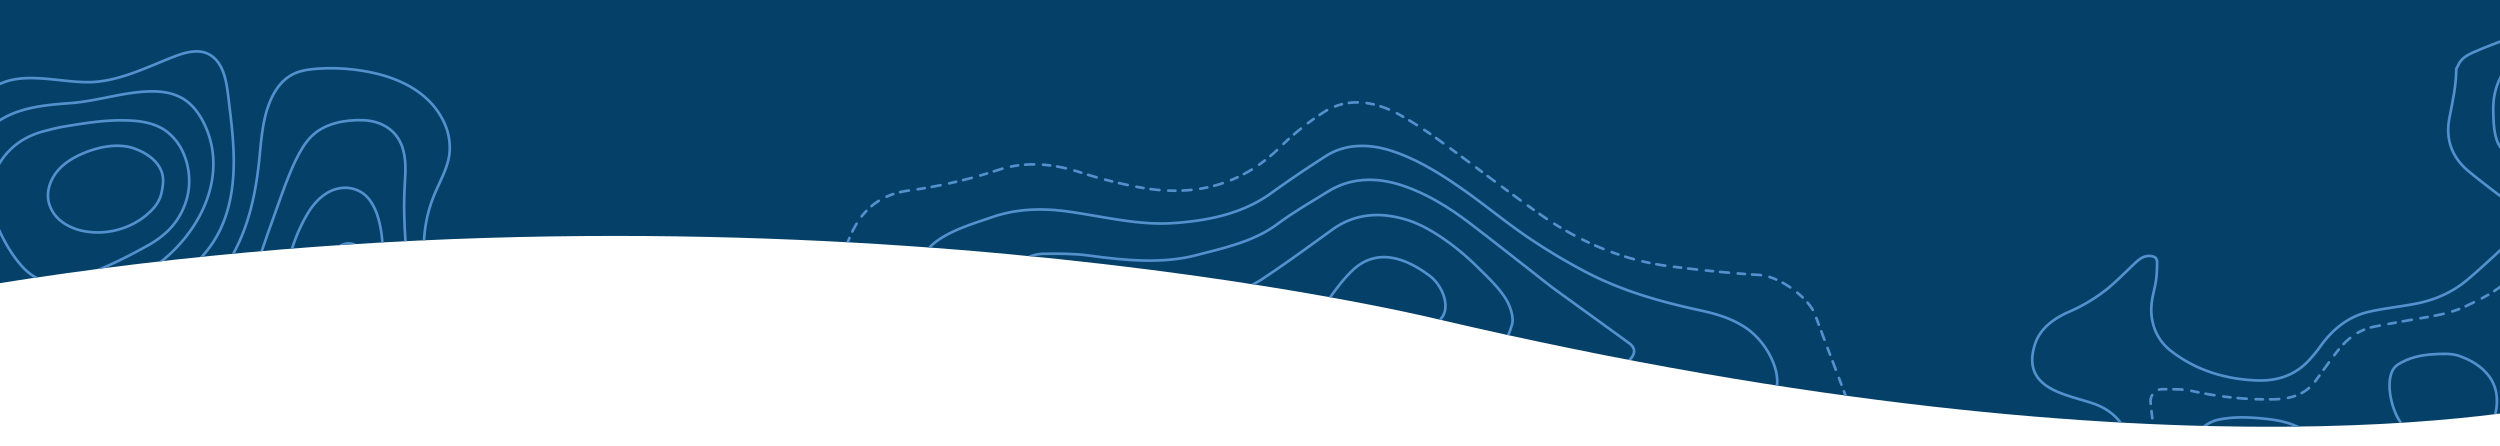<svg preserveAspectRatio="none" xmlns="http://www.w3.org/2000/svg" xmlns:xlink="http://www.w3.org/1999/xlink" viewBox="40 0 1400 250">
  <defs>
    <style>.cls-1,.cls-2,.cls-7,.cls-8,.cls-9{fill:none;}
      .cls-2{clip-rule:evenodd;}
      .cls-3{clip-path:url(#clip-path);}.cls-4{clip-path:url(#clip-path-2);}.cls-5{clip-path:url(#clip-path-3);}.cls-6{fill:#044068;}.cls-7,.cls-8,.cls-9{stroke:#5291cd;stroke-linecap:round;stroke-linejoin:round;stroke-width:1.5px;}.cls-7{stroke-dasharray:4.99 3.99 3.99 4.99;}.cls-9{stroke-dasharray:5.05 4.04 4.04 5.05;}</style><clipPath id="clip-path"><rect class="cls-1" x="0" width="1480px" height="250px"/></clipPath><clipPath id="clip-path-2"><path class="cls-2" d="M844.41,178.59s-367.24-90-807.93-19.5C35,157.59,36.48,0,36.48,0H1476.21s3.75,226.59,2.25,225.09C1478.46,225.09,1267.11,277.59,844.41,178.59Z"/></clipPath><clipPath id="clip-path-3"><rect class="cls-1" x="35.81" width="1440px" height="250px"/></clipPath></defs><title>Asset 2</title><g id="Layer_2" data-name="Layer 2"><g id="Layer_1-2" data-name="Layer 1"><g class="cls-3"><g class="cls-4"><g class="cls-5"><g class="cls-5"><rect class="cls-6" x="36.48" width="1439.33" height="244"/><path class="cls-7" d="M1074.28,223.86c-.34-1.67-10.23-27-17.85-47.72-3.29-8.94-19.47-21.46-31.3-22.17-16.61-1-33.39-2.74-50.18-4.87-25.05-3.18-49.13-12.87-71.54-28.43-19-13.21-37.31-27.54-56.11-41.12a230.18,230.18,0,0,0-23.7-15.4c-16.05-8.81-30.73-9-42.73-1.05a150.1,150.1,0,0,0-23.24,18.56c-20.78,20.75-47.42,30.09-83.09,22.55a266.44,266.44,0,0,1-29.13-7.53c-16.67-5.53-32.17-6.15-46.19-1.58a280.5,280.5,0,0,1-50,11.56c-21.1,2.82-30.49,16.11-35.94,33.24"/><path class="cls-8" d="M1034.55,218.26c3.17-9.73-4.83-27-17.71-35.23-8-5.11-16.23-7.36-24.56-9.18-21.57-4.69-43-10.52-63.76-21.3a333.22,333.22,0,0,1-33-19.74c-12.07-8.18-23.36-17.6-35.28-26-12.6-8.92-25.77-17.2-40-22s-27.35-4.11-37.88,2.66S761.75,101,751.79,108.2c-15.58,11.23-34.85,15.55-56,16.81-19.1,1.13-39-4-58.52-6.66-14.86-2-28.74-1.19-41.39,3.15-10.9,3.75-22.19,7-31.25,13.49q-9,6.51-11.75,19.62"/><path class="cls-8" d="M900.58,209.54c10.9-.7,31.71-4,42.51-5,4.47-.41,8.69-1.14,11-4.85,1.73-2.73,1.37-5.22-2-7.68q-21-15.3-42.15-30.52c-1.35-1-2.63-2-4-3.08-14.49-11.31-28.85-22.78-43.48-33.89-11.31-8.58-23.47-16-36.44-20.41-16-5.5-30.3-4.28-42.18,3.05-9.62,5.92-19.51,11.58-28.43,18.27-12.92,9.7-29.47,13.34-45.75,17.54-18.58,4.79-38.89,3-59.59.17-8.87-1.23-17.65-1.12-26.29-1-10,.14-24.33,10.93-21.9,22.38"/><path class="cls-8" d="M859.54,204.79c18.66,1.61,24.8-15.26,27.16-22.95,1.21-3.94-.87-10.53-3.77-15-4.06-6.26-10-11.86-15.62-17.36a140.21,140.21,0,0,0-15.65-13.44c-7.65-5.56-15.8-10.56-24.6-13.16-16.37-4.82-29.89-2.33-41.15,5.83-12.93,9.36-25.81,18.79-39.19,27.64-8.14,5.4-18.38,8.34-25.21,15.32-7.18,7.33-5.13,4.91-10.21,12.27"/><path class="cls-8" d="M821.08,200.39c19,1.66,23.06-18.7,26.1-22.26,5.19-6.06.82-18.17-6.62-23.72-16.53-12.36-31.42-14.18-43.22-2.94-6.73,6.41-11.9,14.34-17.32,21.93a122.25,122.25,0,0,0-9.31,16q-1.76,3.48-.54,3.88"/><path class="cls-9" d="M1477.93,230.83a147.87,147.87,0,0,0-11-20.48c-6.19-9.69-6.25-19.42-1.82-29.6,2.07-4.78,4.64-9.46,4.64-14.82,0-4.91-.55-9.53-6-12.07-3.67-1.7-7.07-1-10.48-.21-6.2,1.34-10.9,5.49-16,9s-10.66,6-16.16,8.7c-7.74,3.77-16.14,5.24-24.55,6.68q-13.4,2.28-26.74,4.84c-8.68,1.65-15.29,6.67-20.6,13.44-4.35,5.54-8.36,11.34-12.54,17-5.76,7.82-14.11,10.1-23.17,10.3a192.6,192.6,0,0,1-46-4.67c-5.4-1.18-11.16-.92-16.77-1a6.69,6.69,0,0,0-6.42,7.07c.66,7.36,1.73,14.68,2.4,22"/><path class="cls-8" d="M1501.69,13.45c-3.27,0-6.6.4-9.79-.07-14.46-2.15-28.18.32-41.53,5.86-8,3.33-16.28,6.15-24.25,9.62-3.74,1.63-7.68,3.45-9.52,7.65-.38.86-1.1,1.7-1.11,2.56-.08,9.25-2.13,18.18-3.85,27.21-2.19,11.61,1.3,21.66,10.49,29.37,4.95,4.15,10.09,8.08,15.21,12,3.73,2.86,7.81,5.36,10.06,9.69,1,2,2.32,4.1,2.31,6.14a15.85,15.85,0,0,1-3.65,10.44,117.18,117.18,0,0,1-8.8,8.89c-5.15,4.75-10.33,9.47-15.7,14-8.67,7.26-18.82,11.48-29.89,13.49-8.23,1.5-16.59,2.4-24.75,4.22-11.52,2.56-20.24,9.48-27.14,18.93a77.66,77.66,0,0,1-7.78,9.37c-7.71,7.69-17.25,10.61-28,10.23-17.89-.65-34.52-5.76-48.52-16.74-7.69-6-11.54-15.46-10.63-25.79.41-4.59,1.88-9.08,2.54-13.66a76.08,76.08,0,0,0,.57-10.13c0-2.08-1.28-3.11-3.38-3.34-4.57-.51-7.33,2.39-10.23,5.16-4.53,4.32-8.95,8.78-13.74,12.79a94.66,94.66,0,0,1-22.39,13.46c-8.51,3.8-16.17,9.54-18.83,18.57-3.46,11.73-.49,20.44,13.09,26.16,6.09,2.56,12.6,4.12,18.92,6.15,9.07,2.91,15.91,8.51,19.74,17.31"/><path class="cls-8" d="M1332.86,242.79c-7.21-5.55-15.55-7.35-24.18-8.26-8.41-.88-16.76-1.3-25.16.24a21,21,0,0,0-15.07,11"/><path class="cls-8" d="M1528.31,59.57c-3,4.13-6.16,8.17-9,12.42a226.71,226.71,0,0,1-21.91,27.89c-2.28,2.46-3.66,5.94-4.84,9.17-1,2.87-.28,5.82,1.42,8.54,3.42,5.49,6,11.3,5.52,18a37.08,37.08,0,0,1-.65,6.77,231.87,231.87,0,0,1-14.06,40c-1.76,3.8-2.51,8.08-3.55,12.19-.93,3.65.16,7,2.06,10.13,3.66,6,7.38,11.88,11,17.84a34.26,34.26,0,0,1,4.07,27.43c-2.08,8-5.18,15.68-7.78,23.52-.63,1.9-1,3.87-1.56,5.8"/><path class="cls-8" d="M1510.47,28.66q-11.33-2-22.64-3.93A57.76,57.76,0,0,0,1462.14,26c-16.44,4.6-26.38,18.5-25.91,36.11.14,5.34.2,10.64,1.83,15.91a16.06,16.06,0,0,0,4.88,7.41c6.19,5.58,13.15,8,21.76,6.53a54.9,54.9,0,0,0,22.23-8.63c6.44-4.38,12.58-9.38,16.63-16.28,4.9-8.38,9.63-16.88,14.44-25.32"/><path class="cls-8" d="M1437,233.37c6.15-22.49-11.46-31-19.46-33.93-4.44-1.66-9.8-1.34-14.7-1.06-7.1.42-14.09,1.91-20.18,5.89-8.26,5.4-3.94,26,2.77,33.69"/><path class="cls-8" d="M1489,47.52c-7.18-6.24-15.54-7.08-23.47-2.37A15.84,15.84,0,0,0,1459.15,64c1.49,3.74,7.45,6.53,12.21,6.27,8.56-.46,13.72-5.51,17.54-12.48,1.75-3.2,1-6.62.25-10"/><path class="cls-8" d="M122.5,167.87c4.19-3.66,9.05-6.45,13.67-9.57,10.08-6.8,19.18-15.36,25.18-25.94,7.24-12.75,9.61-27.77,9.55-42.44-.05-11.61-1.53-23.15-2.92-34.66-1-8.52-2.35-20.1-10.82-24.78-6-3.29-13.37-1.21-19.72,1.25C123,37.31,108.81,44.57,93.38,45.85c-19.23,1.59-44.69-8.92-60.56,6A120.47,120.47,0,0,0,6.69,87.77a60.3,60.3,0,0,0-5.8,30.46C1.45,126.72,4.5,134.52,8,142c3.94,8.37,8.57,16.3,11,25.69,3.3,12.85,4.08,25.33-.94,37.38-2.69,6.46-5.85,12.64-8.34,19.22a77.91,77.91,0,0,0-4,14.59"/><path class="cls-8" d="M268.31,150.87c-.89-10.16-1.7-20.34-1.94-30.54-.15-6.2,0-12.3.38-18.51s.64-12.77-1.26-18.88c-3.14-10.07-11.86-15.24-22.12-15.63-9.65-.37-21,1.62-28.28,8.4-4,3.74-6.83,8.6-9.25,13.53-4.41,9-7.63,18.5-11,27.89q-5.24,14.41-10.14,28.93-2.37,7-4.65,14"/><path class="cls-8" d="M200.29,153.27a94.91,94.91,0,0,1,12-33.71c2.83-4.69,6.51-9,11.27-11.72,8-4.55,17.74-3.37,23.42,4.11a30.54,30.54,0,0,1,4.69,9.75c3.16,10.42,2.95,21.54,2.43,32.42"/><path class="cls-8" d="M218.09,153.73a39.24,39.24,0,0,1,6.18-11,21,21,0,0,1,7.41-5.61,8.31,8.31,0,0,1,6.5-.26c2.35,1,3.83,3.45,4.51,5.92a23.73,23.73,0,0,1,.67,9.48"/><path class="cls-8" d="M293.41,187.19a84.65,84.65,0,0,1-14.53-33.25,77.33,77.33,0,0,1,4.66-45.63c3-7.19,7.11-14.15,8.11-21.89a33.23,33.23,0,0,0-3.41-18.78c-7.52-15.22-22.94-23.16-38.84-26.75a109.46,109.46,0,0,0-32-2.37c-4.8.36-9.69,1.07-13.92,3.36-5.59,3-9.48,8.51-12,14.34C186.83,67,186.3,79,185.05,90.7c-1.82,17.08-5.45,34.35-13.49,49.67-2.29,4.36-4.88,9-8.2,12.64a71.77,71.77,0,0,1-12.43,10.78"/><path class="cls-8" d="M159.13,85.57c2,17-4.49,34-15.54,47.67a88.65,88.65,0,0,1-8.53,9.13,93.36,93.36,0,0,1-45.3,22.94c-25.11,4.94-51.07,2.25-76.37-1.65a41.09,41.09,0,0,0,18.92-3.34c-.73-12.53-11.65-22-15.49-34-3.46-10.77-.86-22.58,3.45-33,3.78-9.18,9.05-18,16.94-24.08,11.79-9,27.51-10.42,42.31-11.5,15.77-1.16,31.21-6.85,47.1-6.55,5.69.11,11.48,1.31,16.29,4.34,5.2,3.29,8.93,8.5,11.57,14.06A51.22,51.22,0,0,1,159.13,85.57Z"/><path class="cls-8" d="M145.71,97a38.62,38.62,0,0,1-.31,10.79,39.92,39.92,0,0,1-11.9,22,54.35,54.35,0,0,1-10.93,7.8c-14.71,8.2-29.75,15.47-45.71,19.72-9.17,2.45-17.62-.52-24.5-8.14-6.32-7-11.16-15.89-15-25.29-1.64-4.06-3.17-8.66-3.28-13a35,35,0,0,1,5-18.39C45.56,81.36,55,75.81,65.75,73.17c3.17-.78,6.33-1.66,9.53-2.19,13.59-2.24,27.54-4.59,41.36-3.18,5.69.58,11.4,2.12,16.1,5.39a30.25,30.25,0,0,1,10.32,13.44A38.68,38.68,0,0,1,145.71,97Z"/><path class="cls-8" d="M131.34,100.38a25.57,25.57,0,0,1-.55,5.78,19.37,19.37,0,0,1-5,10.62c-9.31,10.34-24.38,15.16-38,12.79A30.32,30.32,0,0,1,75,124.44a19.65,19.65,0,0,1-7.71-11.2c-1.42-6.2.93-12.85,5.07-17.68s9.88-8,15.81-10.35c7.85-3,16.52-4.67,24.73-2.77C112.85,82.44,130.54,86.75,131.34,100.38Z"/></g></g></g></g></g></g></svg>
